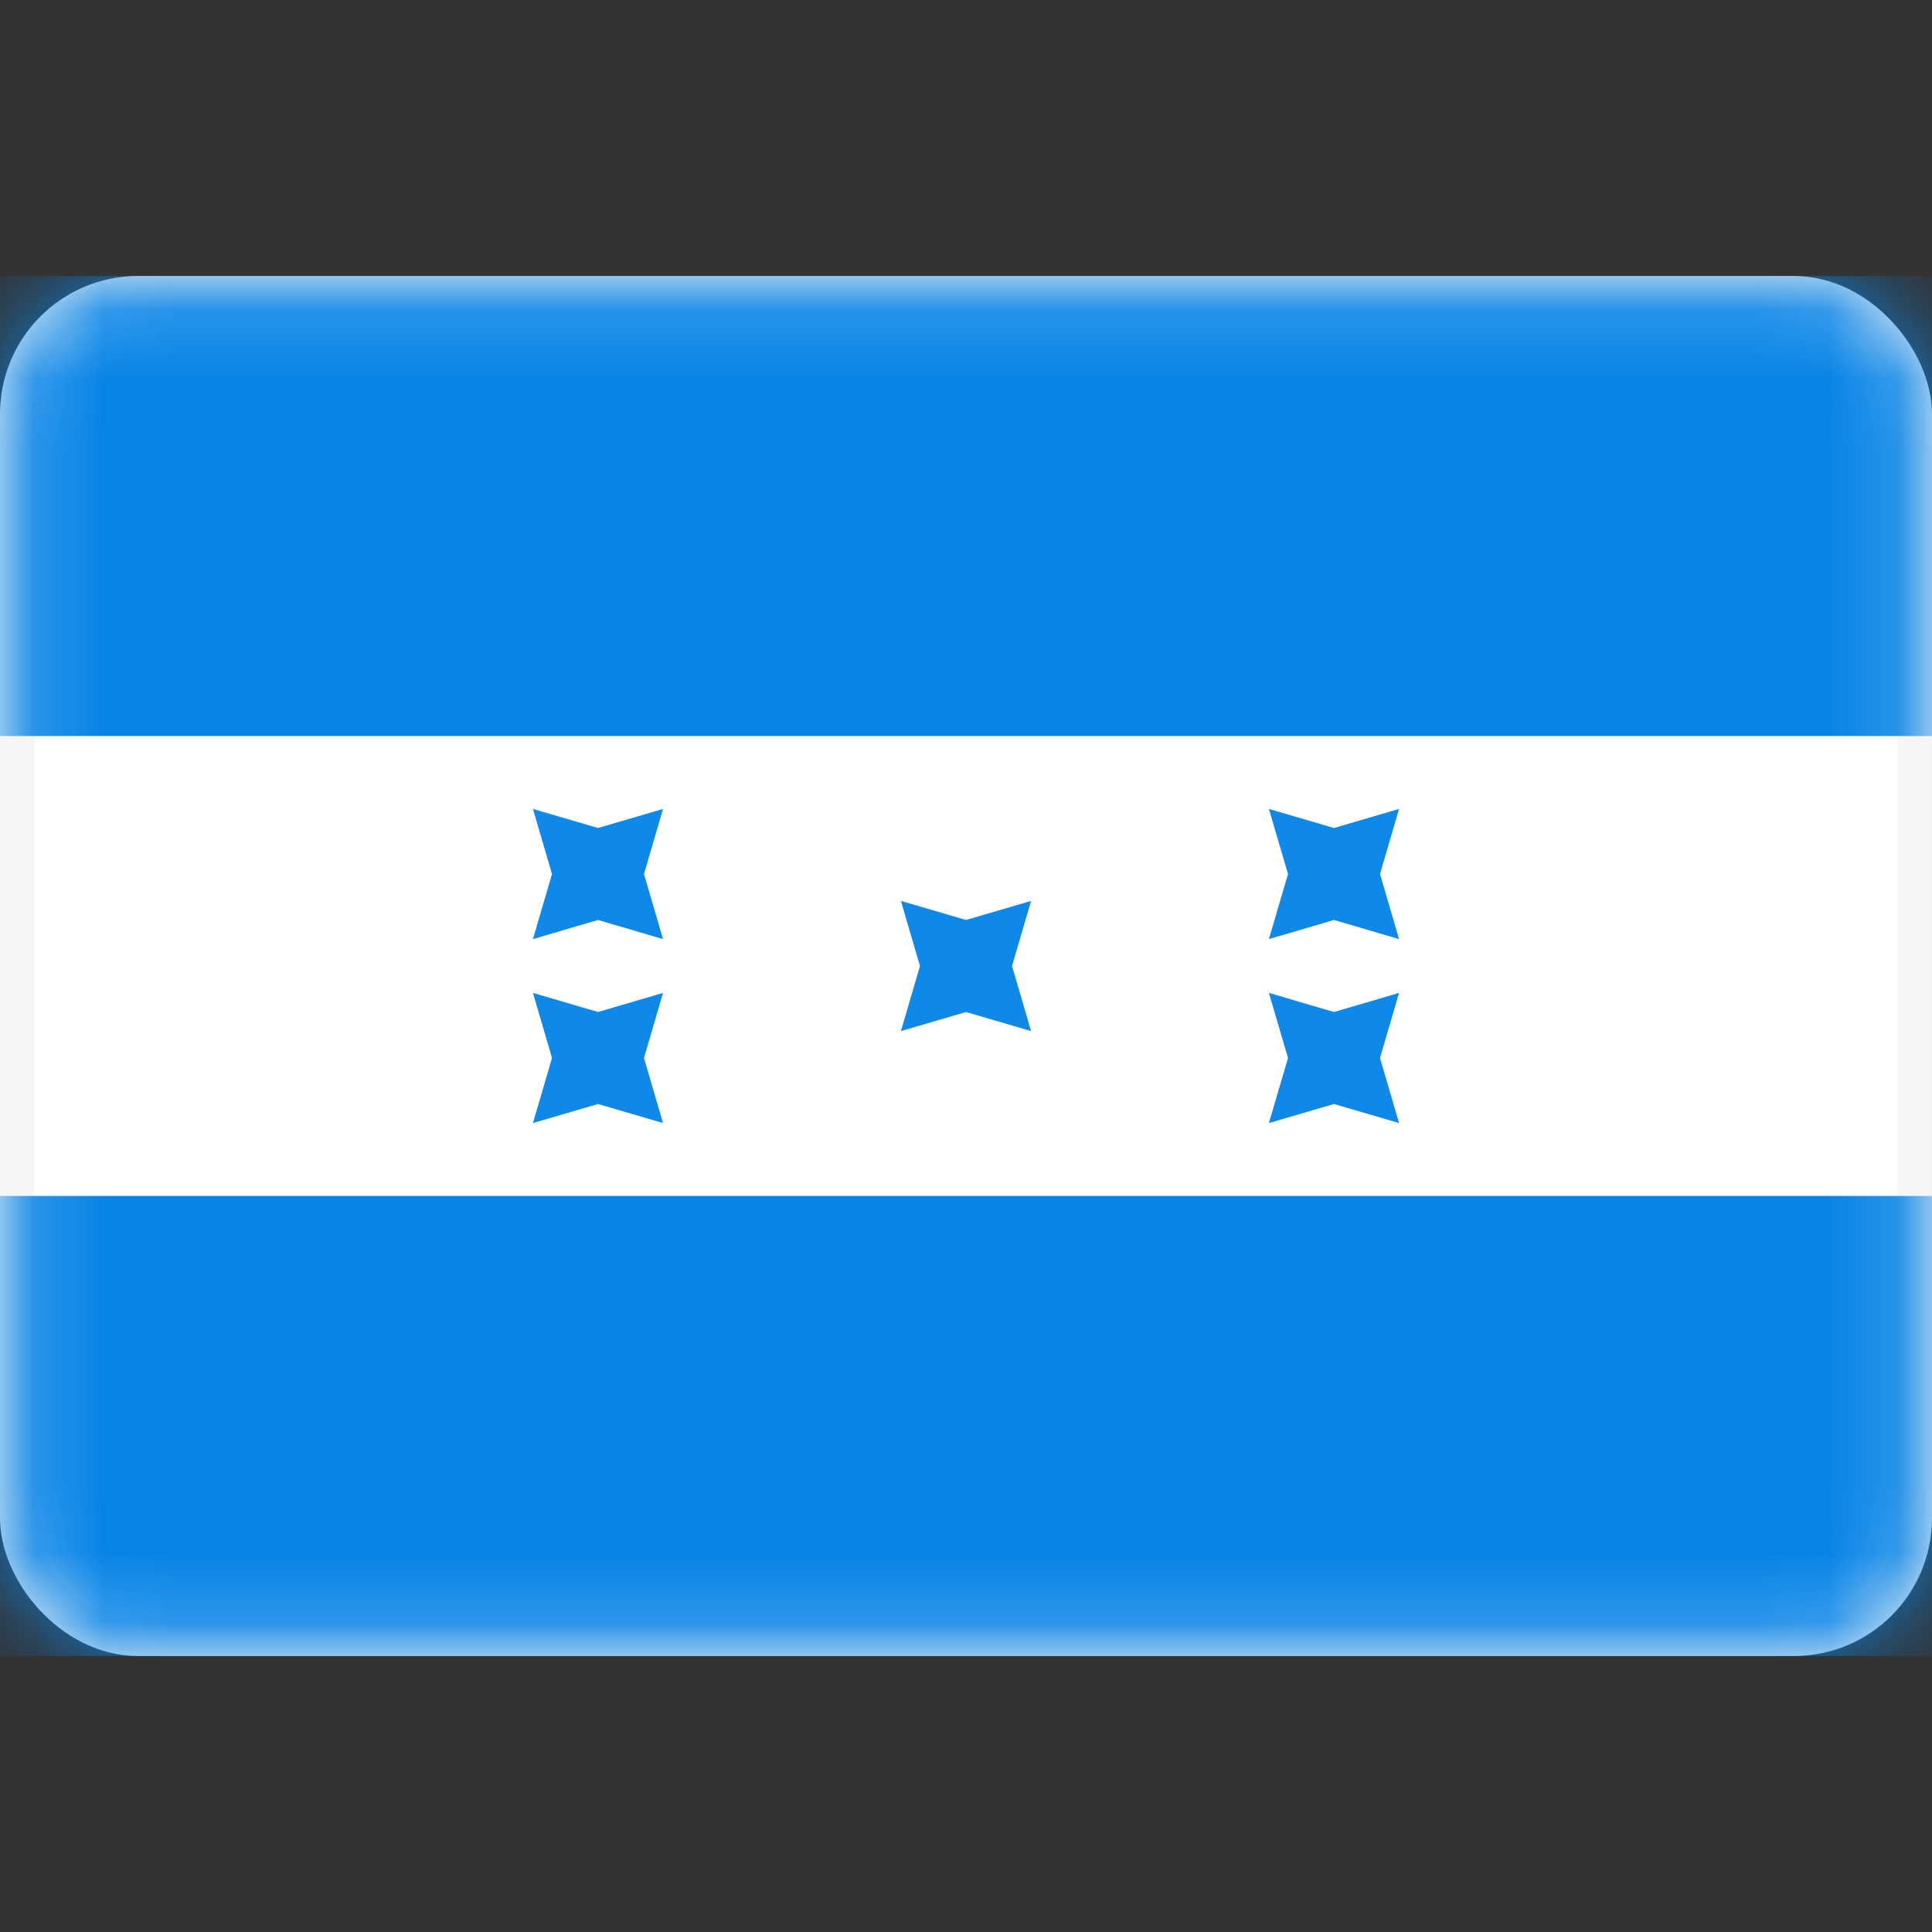 <svg width="28" height="28" viewBox="0 0 28 28" fill="none" xmlns="http://www.w3.org/2000/svg">
<rect x="0" y="0" width="28" height="28" fill="#333333" stroke="none"/>
<rect x="0.25" y="4.25" width="27.5" height="19.5" rx="1.75" fill="white" stroke="#F5F5F5" stroke-width="0.5"/>
<mask id="mask0_17_5487" style="mask-type:alpha" maskUnits="userSpaceOnUse" x="0" y="4" width="28" height="20">
<rect x="0.25" y="4.25" width="27.5" height="19.5" rx="1.75" fill="white" stroke="white" stroke-width="0.5"/>
</mask>
<g mask="url(#mask0_17_5487)">
<path fill-rule="evenodd" clip-rule="evenodd" d="M0 10.667H28V4H0V10.667Z" fill="#0884E6"/>
<path fill-rule="evenodd" clip-rule="evenodd" d="M0 24H28V17.333H0V24Z" fill="#0884E6"/>
<path fill-rule="evenodd" clip-rule="evenodd" d="M14 14.667L13.057 14.943L13.333 14L13.057 13.057L14 13.333L14.943 13.057L14.667 14L14.943 14.943L14 14.667Z" fill="#0E88E9"/>
<path fill-rule="evenodd" clip-rule="evenodd" d="M19.333 13.333L18.39 13.61L18.667 12.667L18.39 11.724L19.333 12L20.276 11.724L20 12.667L20.276 13.61L19.333 13.333Z" fill="#0E88E9"/>
<path fill-rule="evenodd" clip-rule="evenodd" d="M19.333 16L18.39 16.276L18.667 15.333L18.39 14.39L19.333 14.667L20.276 14.39L20 15.333L20.276 16.276L19.333 16Z" fill="#0E88E9"/>
<path fill-rule="evenodd" clip-rule="evenodd" d="M8.667 16L7.724 16.276L8 15.333L7.724 14.39L8.667 14.667L9.609 14.39L9.333 15.333L9.609 16.276L8.667 16Z" fill="#0E88E9"/>
<path fill-rule="evenodd" clip-rule="evenodd" d="M8.667 13.333L7.724 13.61L8 12.667L7.724 11.724L8.667 12L9.609 11.724L9.333 12.667L9.609 13.61L8.667 13.333Z" fill="#0E88E9"/>
</g>
</svg>
